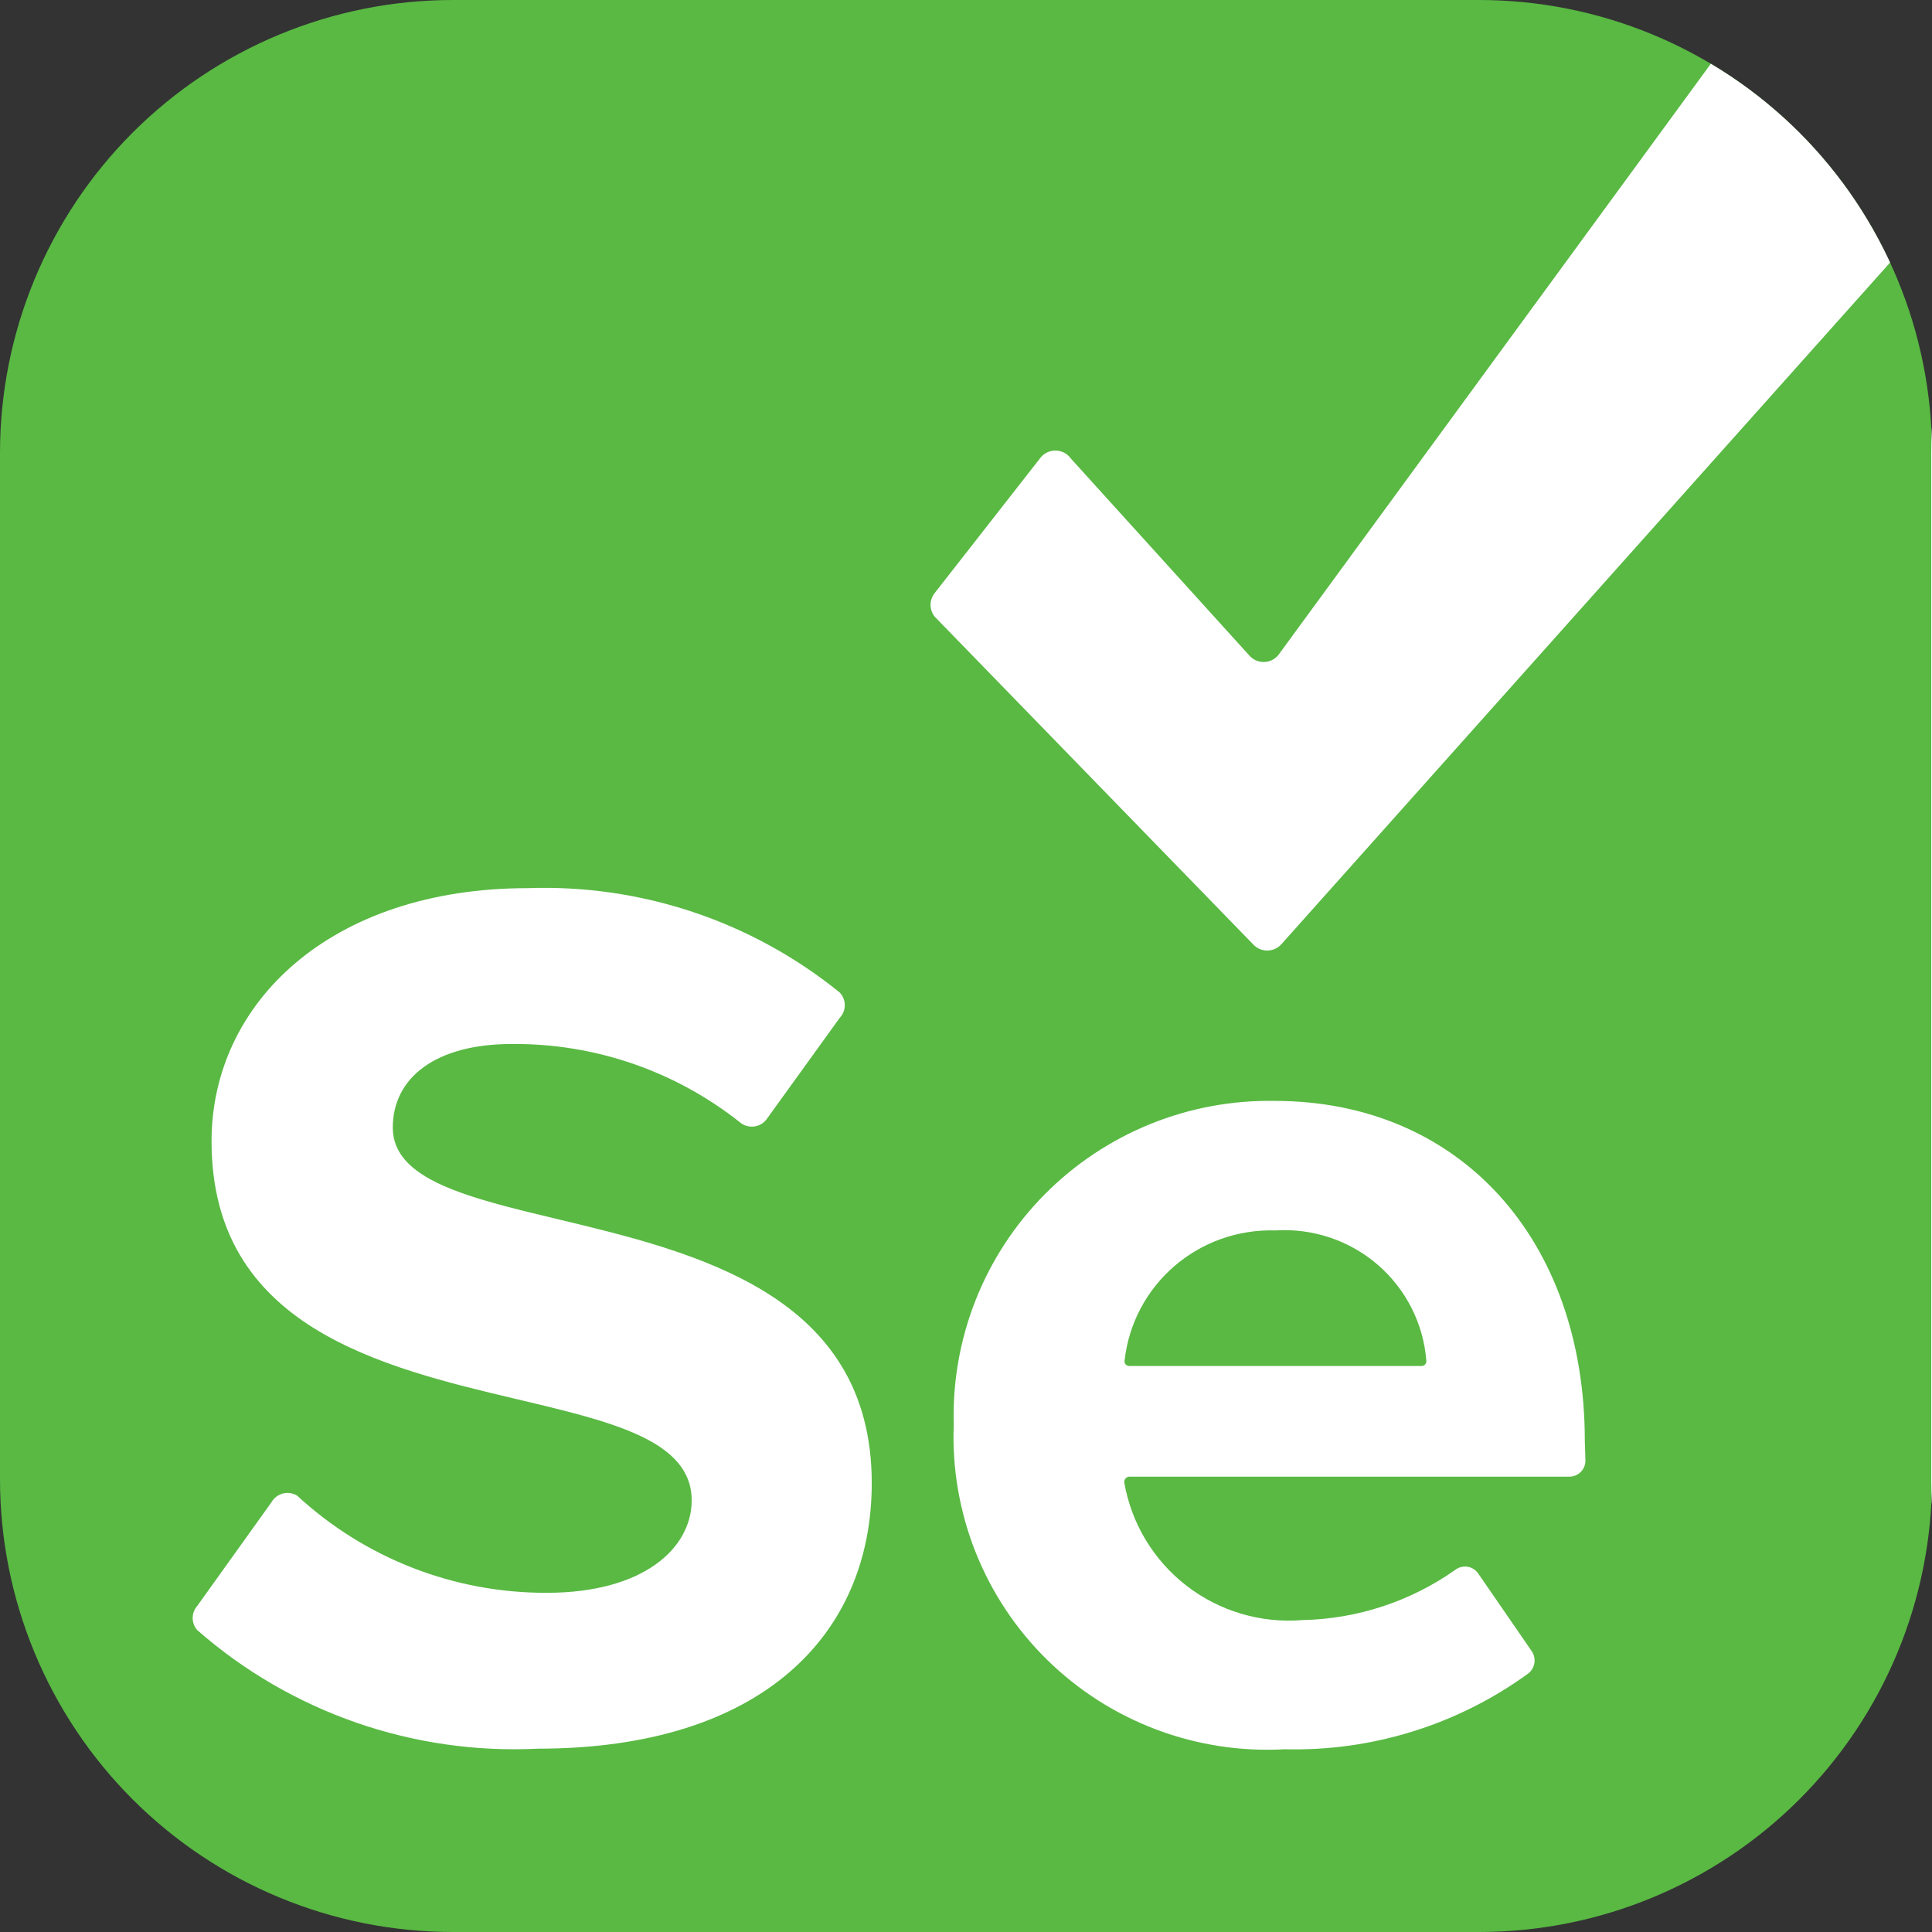 <svg xmlns="http://www.w3.org/2000/svg" xmlns:xlink="http://www.w3.org/1999/xlink" width="512" zoomAndPan="magnify" viewBox="0 0 384 384" height="512" preserveAspectRatio="xMidYMid meet" version="1.0"><rect x="0" y="0" width="384" height="384" fill="#333333" stroke="none"/><defs><clipPath id="495be024c6"><path d="M 0 294 L 0 90 C 0 87.051 0.145 84.113 0.434 81.18 C 0.723 78.246 1.152 75.332 1.73 72.441 C 2.305 69.551 3.02 66.695 3.875 63.875 C 4.73 61.055 5.723 58.281 6.852 55.559 C 7.98 52.836 9.238 50.176 10.629 47.574 C 12.016 44.977 13.531 42.449 15.168 40 C 16.805 37.547 18.559 35.184 20.43 32.906 C 22.301 30.625 24.277 28.445 26.359 26.359 C 28.445 24.277 30.625 22.301 32.906 20.43 C 35.184 18.559 37.547 16.805 40 15.168 C 42.449 13.531 44.977 12.016 47.574 10.629 C 50.176 9.238 52.836 7.98 55.559 6.852 C 58.281 5.723 61.055 4.73 63.875 3.875 C 66.695 3.02 69.551 2.305 72.441 1.73 C 75.332 1.152 78.246 0.723 81.18 0.434 C 84.113 0.145 87.051 0 90 0 L 294 0 C 296.949 0 299.887 0.145 302.82 0.434 C 305.754 0.723 308.668 1.152 311.559 1.73 C 314.449 2.305 317.305 3.02 320.125 3.875 C 322.945 4.73 325.719 5.723 328.441 6.852 C 331.164 7.98 333.824 9.238 336.426 10.629 C 339.023 12.016 341.551 13.531 344 15.168 C 346.453 16.805 348.816 18.559 351.094 20.43 C 353.375 22.301 355.555 24.277 357.641 26.359 C 359.723 28.445 361.699 30.625 363.57 32.906 C 365.441 35.184 367.195 37.547 368.832 40 C 370.469 42.449 371.984 44.977 373.371 47.574 C 374.762 50.176 376.02 52.836 377.148 55.559 C 378.277 58.281 379.27 61.055 380.125 63.875 C 380.98 66.695 381.695 69.551 382.27 72.441 C 382.844 75.332 383.277 78.246 383.566 81.18 C 383.855 84.113 384 87.051 384 90 L 384 294 C 384 296.949 383.855 299.887 383.566 302.82 C 383.277 305.754 382.844 308.668 382.27 311.559 C 381.695 314.449 380.98 317.305 380.125 320.125 C 379.27 322.945 378.277 325.719 377.148 328.441 C 376.02 331.164 374.762 333.824 373.371 336.426 C 371.984 339.023 370.469 341.551 368.832 344 C 367.195 346.453 365.441 348.816 363.57 351.094 C 361.699 353.375 359.723 355.555 357.641 357.641 C 355.555 359.723 353.375 361.699 351.094 363.57 C 348.816 365.441 346.453 367.195 344 368.832 C 341.551 370.469 339.023 371.984 336.426 373.371 C 333.824 374.762 331.164 376.02 328.441 377.148 C 325.719 378.277 322.945 379.27 320.125 380.125 C 317.305 380.98 314.449 381.695 311.559 382.27 C 308.668 382.844 305.754 383.277 302.82 383.566 C 299.887 383.855 296.949 384 294 384 L 90 384 C 87.051 384 84.113 383.855 81.18 383.566 C 78.246 383.277 75.332 382.844 72.441 382.27 C 69.551 381.695 66.695 380.98 63.875 380.125 C 61.055 379.27 58.281 378.277 55.559 377.148 C 52.836 376.02 50.176 374.762 47.574 373.371 C 44.977 371.984 42.449 370.469 40 368.832 C 37.547 367.195 35.184 365.441 32.906 363.57 C 30.625 361.699 28.445 359.723 26.359 357.641 C 24.277 355.555 22.301 353.375 20.43 351.094 C 18.559 348.816 16.805 346.453 15.168 344 C 13.531 341.551 12.016 339.023 10.629 336.426 C 9.238 333.824 7.98 331.164 6.852 328.441 C 5.723 325.719 4.73 322.945 3.875 320.125 C 3.02 317.305 2.305 314.449 1.73 311.559 C 1.152 308.668 0.723 305.754 0.434 302.82 C 0.145 299.887 0 296.949 0 294 Z M 0 294 " clip-rule="nonzero"/></clipPath></defs><g clip-path="url(#495be024c6)"><path fill="#59b943" d="M 90 0 L 294 0 C 295.473 0 296.945 0.035 298.418 0.109 C 299.887 0.18 301.355 0.289 302.82 0.434 C 304.289 0.578 305.75 0.758 307.207 0.973 C 308.664 1.191 310.113 1.441 311.559 1.73 C 313.004 2.016 314.438 2.34 315.867 2.695 C 317.297 3.055 318.715 3.449 320.125 3.875 C 321.535 4.305 322.934 4.766 324.32 5.262 C 325.707 5.758 327.082 6.289 328.441 6.852 C 329.801 7.414 331.148 8.012 332.48 8.641 C 333.812 9.27 335.125 9.934 336.426 10.629 C 337.727 11.32 339.004 12.047 340.27 12.805 C 341.531 13.562 342.777 14.348 344 15.168 C 345.227 15.984 346.43 16.832 347.613 17.711 C 348.797 18.59 349.957 19.496 351.094 20.43 C 352.234 21.363 353.348 22.324 354.441 23.312 C 355.531 24.305 356.598 25.32 357.641 26.359 C 358.68 27.402 359.695 28.469 360.688 29.559 C 361.676 30.652 362.637 31.766 363.57 32.906 C 364.504 34.043 365.41 35.203 366.289 36.387 C 367.168 37.57 368.016 38.773 368.832 40 C 369.652 41.223 370.438 42.469 371.195 43.73 C 371.953 44.992 372.68 46.273 373.371 47.574 C 374.066 48.875 374.73 50.188 375.359 51.52 C 375.988 52.852 376.586 54.199 377.148 55.559 C 377.711 56.918 378.242 58.293 378.738 59.68 C 379.234 61.066 379.695 62.465 380.125 63.875 C 380.551 65.285 380.945 66.703 381.305 68.133 C 381.66 69.562 381.984 70.996 382.27 72.441 C 382.559 73.887 382.809 75.336 383.027 76.793 C 383.242 78.25 383.422 79.711 383.566 81.18 C 383.711 82.645 383.82 84.113 383.891 85.582 C 383.965 87.055 384 88.527 384 90 L 384 294 C 384 295.473 383.965 296.945 383.891 298.418 C 383.82 299.887 383.711 301.355 383.566 302.82 C 383.422 304.289 383.242 305.75 383.027 307.207 C 382.809 308.664 382.559 310.113 382.27 311.559 C 381.984 313.004 381.66 314.438 381.305 315.867 C 380.945 317.297 380.551 318.715 380.125 320.125 C 379.695 321.535 379.234 322.934 378.738 324.32 C 378.242 325.707 377.711 327.082 377.148 328.441 C 376.586 329.801 375.988 331.148 375.359 332.48 C 374.73 333.812 374.066 335.125 373.371 336.426 C 372.68 337.727 371.953 339.004 371.195 340.27 C 370.438 341.531 369.652 342.777 368.832 344 C 368.016 345.227 367.168 346.43 366.289 347.613 C 365.41 348.797 364.504 349.957 363.57 351.094 C 362.637 352.234 361.676 353.348 360.688 354.441 C 359.695 355.531 358.68 356.598 357.641 357.641 C 356.598 358.68 355.531 359.695 354.441 360.684 C 353.348 361.676 352.234 362.637 351.094 363.57 C 349.957 364.504 348.797 365.41 347.613 366.289 C 346.43 367.168 345.227 368.016 344 368.832 C 342.777 369.652 341.531 370.438 340.27 371.195 C 339.008 371.953 337.727 372.68 336.426 373.371 C 335.125 374.066 333.812 374.73 332.48 375.359 C 331.148 375.988 329.801 376.586 328.441 377.148 C 327.082 377.711 325.707 378.242 324.32 378.738 C 322.934 379.234 321.535 379.695 320.125 380.125 C 318.715 380.551 317.297 380.945 315.867 381.305 C 314.438 381.66 313.004 381.984 311.559 382.27 C 310.113 382.559 308.664 382.809 307.207 383.027 C 305.75 383.242 304.289 383.422 302.82 383.566 C 301.355 383.711 299.887 383.82 298.418 383.891 C 296.945 383.965 295.473 384 294 384 L 90 384 C 88.527 384 87.055 383.965 85.582 383.891 C 84.113 383.82 82.645 383.711 81.18 383.566 C 79.711 383.422 78.25 383.242 76.793 383.027 C 75.336 382.809 73.887 382.559 72.441 382.27 C 70.996 381.984 69.562 381.66 68.133 381.305 C 66.703 380.945 65.285 380.551 63.875 380.125 C 62.465 379.695 61.066 379.234 59.68 378.738 C 58.293 378.242 56.918 377.711 55.559 377.148 C 54.199 376.586 52.852 375.988 51.52 375.359 C 50.188 374.73 48.875 374.066 47.574 373.371 C 46.273 372.68 44.992 371.953 43.73 371.195 C 42.469 370.438 41.223 369.652 40 368.832 C 38.773 368.016 37.57 367.168 36.387 366.289 C 35.203 365.41 34.043 364.504 32.906 363.57 C 31.766 362.637 30.652 361.676 29.559 360.684 C 28.469 359.695 27.402 358.68 26.359 357.641 C 25.32 356.598 24.305 355.531 23.312 354.441 C 22.324 353.348 21.363 352.234 20.43 351.094 C 19.496 349.957 18.59 348.797 17.711 347.613 C 16.832 346.43 15.984 345.227 15.168 344 C 14.348 342.777 13.562 341.531 12.805 340.27 C 12.047 339.004 11.32 337.727 10.629 336.426 C 9.934 335.125 9.27 333.812 8.641 332.48 C 8.012 331.148 7.414 329.801 6.852 328.441 C 6.289 327.082 5.758 325.707 5.262 324.32 C 4.766 322.934 4.305 321.535 3.875 320.125 C 3.449 318.715 3.055 317.297 2.695 315.867 C 2.34 314.438 2.016 313.004 1.73 311.559 C 1.441 310.113 1.191 308.664 0.973 307.207 C 0.758 305.75 0.578 304.289 0.434 302.82 C 0.289 301.355 0.18 299.887 0.109 298.418 C 0.035 296.945 0 295.473 0 294 L 0 90 C 0 88.527 0.035 87.055 0.109 85.582 C 0.18 84.113 0.289 82.645 0.434 81.18 C 0.578 79.711 0.758 78.25 0.973 76.793 C 1.191 75.336 1.441 73.887 1.73 72.441 C 2.016 70.996 2.34 69.562 2.695 68.133 C 3.055 66.703 3.449 65.285 3.875 63.875 C 4.305 62.465 4.766 61.066 5.262 59.68 C 5.758 58.293 6.289 56.918 6.852 55.559 C 7.414 54.199 8.012 52.852 8.641 51.52 C 9.27 50.188 9.934 48.875 10.629 47.574 C 11.32 46.273 12.047 44.992 12.805 43.73 C 13.562 42.469 14.348 41.223 15.168 40 C 15.984 38.773 16.832 37.57 17.711 36.387 C 18.59 35.203 19.496 34.043 20.43 32.906 C 21.363 31.766 22.324 30.652 23.312 29.559 C 24.305 28.469 25.32 27.402 26.359 26.359 C 27.402 25.32 28.469 24.305 29.559 23.312 C 30.652 22.324 31.766 21.363 32.906 20.43 C 34.043 19.496 35.203 18.59 36.387 17.711 C 37.57 16.832 38.773 15.984 40 15.168 C 41.223 14.348 42.469 13.562 43.73 12.805 C 44.992 12.047 46.273 11.32 47.574 10.629 C 48.875 9.934 50.188 9.27 51.52 8.641 C 52.852 8.012 54.199 7.414 55.559 6.852 C 56.918 6.289 58.293 5.758 59.68 5.262 C 61.066 4.766 62.465 4.305 63.875 3.875 C 65.285 3.449 66.703 3.055 68.133 2.695 C 69.562 2.34 70.996 2.016 72.441 1.73 C 73.887 1.441 75.336 1.191 76.793 0.973 C 78.25 0.758 79.711 0.578 81.18 0.434 C 82.645 0.289 84.113 0.18 85.582 0.109 C 87.055 0.035 88.527 0 90 0 Z M 90 0 " fill-opacity="1" fill-rule="nonzero"/><path fill="#ffffff" d="M 350.664 -9 L 384 -9 L 384 391.5 L 380.902 391.5 C 381.684 391.5 382.434 391.191 382.988 390.637 C 383.543 390.086 383.852 389.336 383.852 388.555 L 383.852 50.605 C 384.09 49.918 384.039 49.164 383.719 48.512 C 383.398 47.859 382.828 47.363 382.141 47.129 C 381.453 46.895 380.695 46.941 380.043 47.262 C 379.391 47.582 378.891 48.148 378.656 48.836 L 254.645 187.715 C 254.289 188.098 253.859 188.402 253.383 188.613 C 252.906 188.82 252.387 188.926 251.867 188.926 C 251.348 188.926 250.828 188.82 250.352 188.613 C 249.875 188.402 249.445 188.098 249.09 187.715 L 185.785 122.574 C 185.25 121.906 184.957 121.078 184.957 120.219 C 184.957 119.363 185.25 118.531 185.785 117.863 L 206.691 91.125 C 207.039 90.637 207.5 90.242 208.035 89.969 C 208.57 89.695 209.16 89.555 209.762 89.555 C 210.363 89.555 210.953 89.695 211.488 89.969 C 212.02 90.242 212.484 90.637 212.832 91.125 L 248.266 130.234 C 248.617 130.652 249.062 130.992 249.562 131.227 C 250.062 131.457 250.605 131.578 251.16 131.578 C 251.711 131.578 252.254 131.457 252.754 131.227 C 253.254 130.992 253.695 130.652 254.051 130.234 L 352.789 -4.758 C 353.066 -5.16 353.227 -5.625 353.262 -6.105 C 353.297 -6.59 353.199 -7.07 352.98 -7.504 C 352.766 -7.938 352.434 -8.305 352.027 -8.566 C 351.621 -8.832 351.148 -8.98 350.664 -9 Z M 2.953 -9 L 0 -9 L 0 -6.055 C 0 -6.836 0.312 -7.586 0.863 -8.137 C 1.418 -8.691 2.168 -9 2.953 -9 Z M 0 388.555 L 0 391.5 L 2.953 391.5 C 2.168 391.5 1.418 391.191 0.863 390.637 C 0.312 390.086 0 389.336 0 388.555 Z M 253.453 244.559 C 246.121 244.34 238.973 246.867 233.43 251.641 C 227.883 256.414 224.352 263.09 223.531 270.332 C 223.492 270.473 223.492 270.621 223.52 270.762 C 223.551 270.906 223.613 271.035 223.707 271.152 C 223.797 271.262 223.914 271.352 224.047 271.414 C 224.18 271.473 224.324 271.504 224.469 271.5 L 282.555 271.5 C 282.688 271.5 282.82 271.473 282.941 271.418 C 283.066 271.363 283.176 271.285 283.262 271.188 C 283.352 271.086 283.418 270.969 283.457 270.844 C 283.496 270.715 283.508 270.582 283.492 270.449 C 282.922 263.074 279.445 256.219 273.824 251.371 C 268.199 246.523 260.879 244.078 253.453 244.559 Z M 39.211 324.004 C 57.875 340.359 82.195 348.809 107.008 347.562 L 106.887 347.562 C 151.652 347.562 173.266 324.711 173.266 294.789 C 173.266 257.266 138.348 248.906 110.805 242.312 C 92.875 238.016 78.07 234.473 78.07 224.113 C 78.07 214.219 86.574 207.504 101.691 207.504 C 118.148 207.352 134.16 212.84 147.047 223.055 C 147.426 223.379 147.871 223.621 148.348 223.77 C 148.828 223.918 149.332 223.965 149.832 223.91 C 150.328 223.855 150.809 223.699 151.246 223.449 C 151.68 223.203 152.059 222.867 152.359 222.465 L 166.887 202.324 C 167.543 201.641 167.91 200.734 167.91 199.789 C 167.91 198.848 167.543 197.938 166.887 197.258 C 149.414 183.094 127.383 175.727 104.879 176.527 C 65.668 176.527 42.047 199.379 42.047 226.824 C 42.047 263.727 75.645 271.684 102.969 278.156 C 121.699 282.59 137.477 286.328 137.477 298.207 C 137.477 307.629 128.031 316.582 108.66 316.582 C 90.27 316.641 72.543 309.734 59.055 297.266 C 58.637 297.012 58.172 296.844 57.691 296.77 C 57.207 296.699 56.715 296.723 56.242 296.844 C 55.77 296.965 55.324 297.18 54.934 297.473 C 54.547 297.77 54.219 298.137 53.977 298.559 L 39.211 319.176 C 38.621 319.844 38.297 320.699 38.297 321.59 C 38.297 322.48 38.621 323.336 39.211 324.004 Z M 314.895 291.477 C 315.059 291.07 315.129 290.633 315.113 290.199 L 314.996 286.43 C 314.996 246.258 290.074 218.812 253.344 218.812 C 244.867 218.668 236.449 220.234 228.598 223.426 C 220.746 226.613 213.625 231.359 207.664 237.367 C 201.703 243.383 197.023 250.535 193.914 258.402 C 190.805 266.266 189.324 274.68 189.562 283.129 C 189.223 291.789 190.699 300.422 193.895 308.48 C 197.094 316.539 201.949 323.84 208.141 329.918 C 214.336 335.996 221.734 340.715 229.863 343.773 C 237.996 346.832 246.676 348.164 255.352 347.68 C 272.719 348.117 289.742 342.816 303.777 332.602 C 304.414 332.094 304.836 331.363 304.969 330.559 C 305.102 329.754 304.926 328.93 304.484 328.246 L 293.855 312.812 C 293.609 312.434 293.285 312.113 292.906 311.871 C 292.527 311.625 292.098 311.465 291.652 311.398 C 291.207 311.332 290.75 311.359 290.316 311.484 C 289.879 311.605 289.477 311.816 289.129 312.105 C 280.262 318.328 269.734 321.773 258.895 322.004 C 250.633 322.68 242.414 320.254 235.859 315.199 C 229.301 310.141 224.879 302.82 223.461 294.672 C 223.445 294.535 223.457 294.395 223.496 294.258 C 223.535 294.121 223.598 293.996 223.688 293.887 C 223.773 293.777 223.883 293.688 224.008 293.617 C 224.133 293.551 224.266 293.508 224.406 293.496 L 311.805 293.496 C 312.246 293.512 312.684 293.438 313.094 293.277 C 313.5 293.117 313.871 292.875 314.184 292.566 C 314.492 292.258 314.734 291.887 314.895 291.477 Z M 314.895 291.477 " fill-opacity="1" fill-rule="evenodd"/></g></svg>